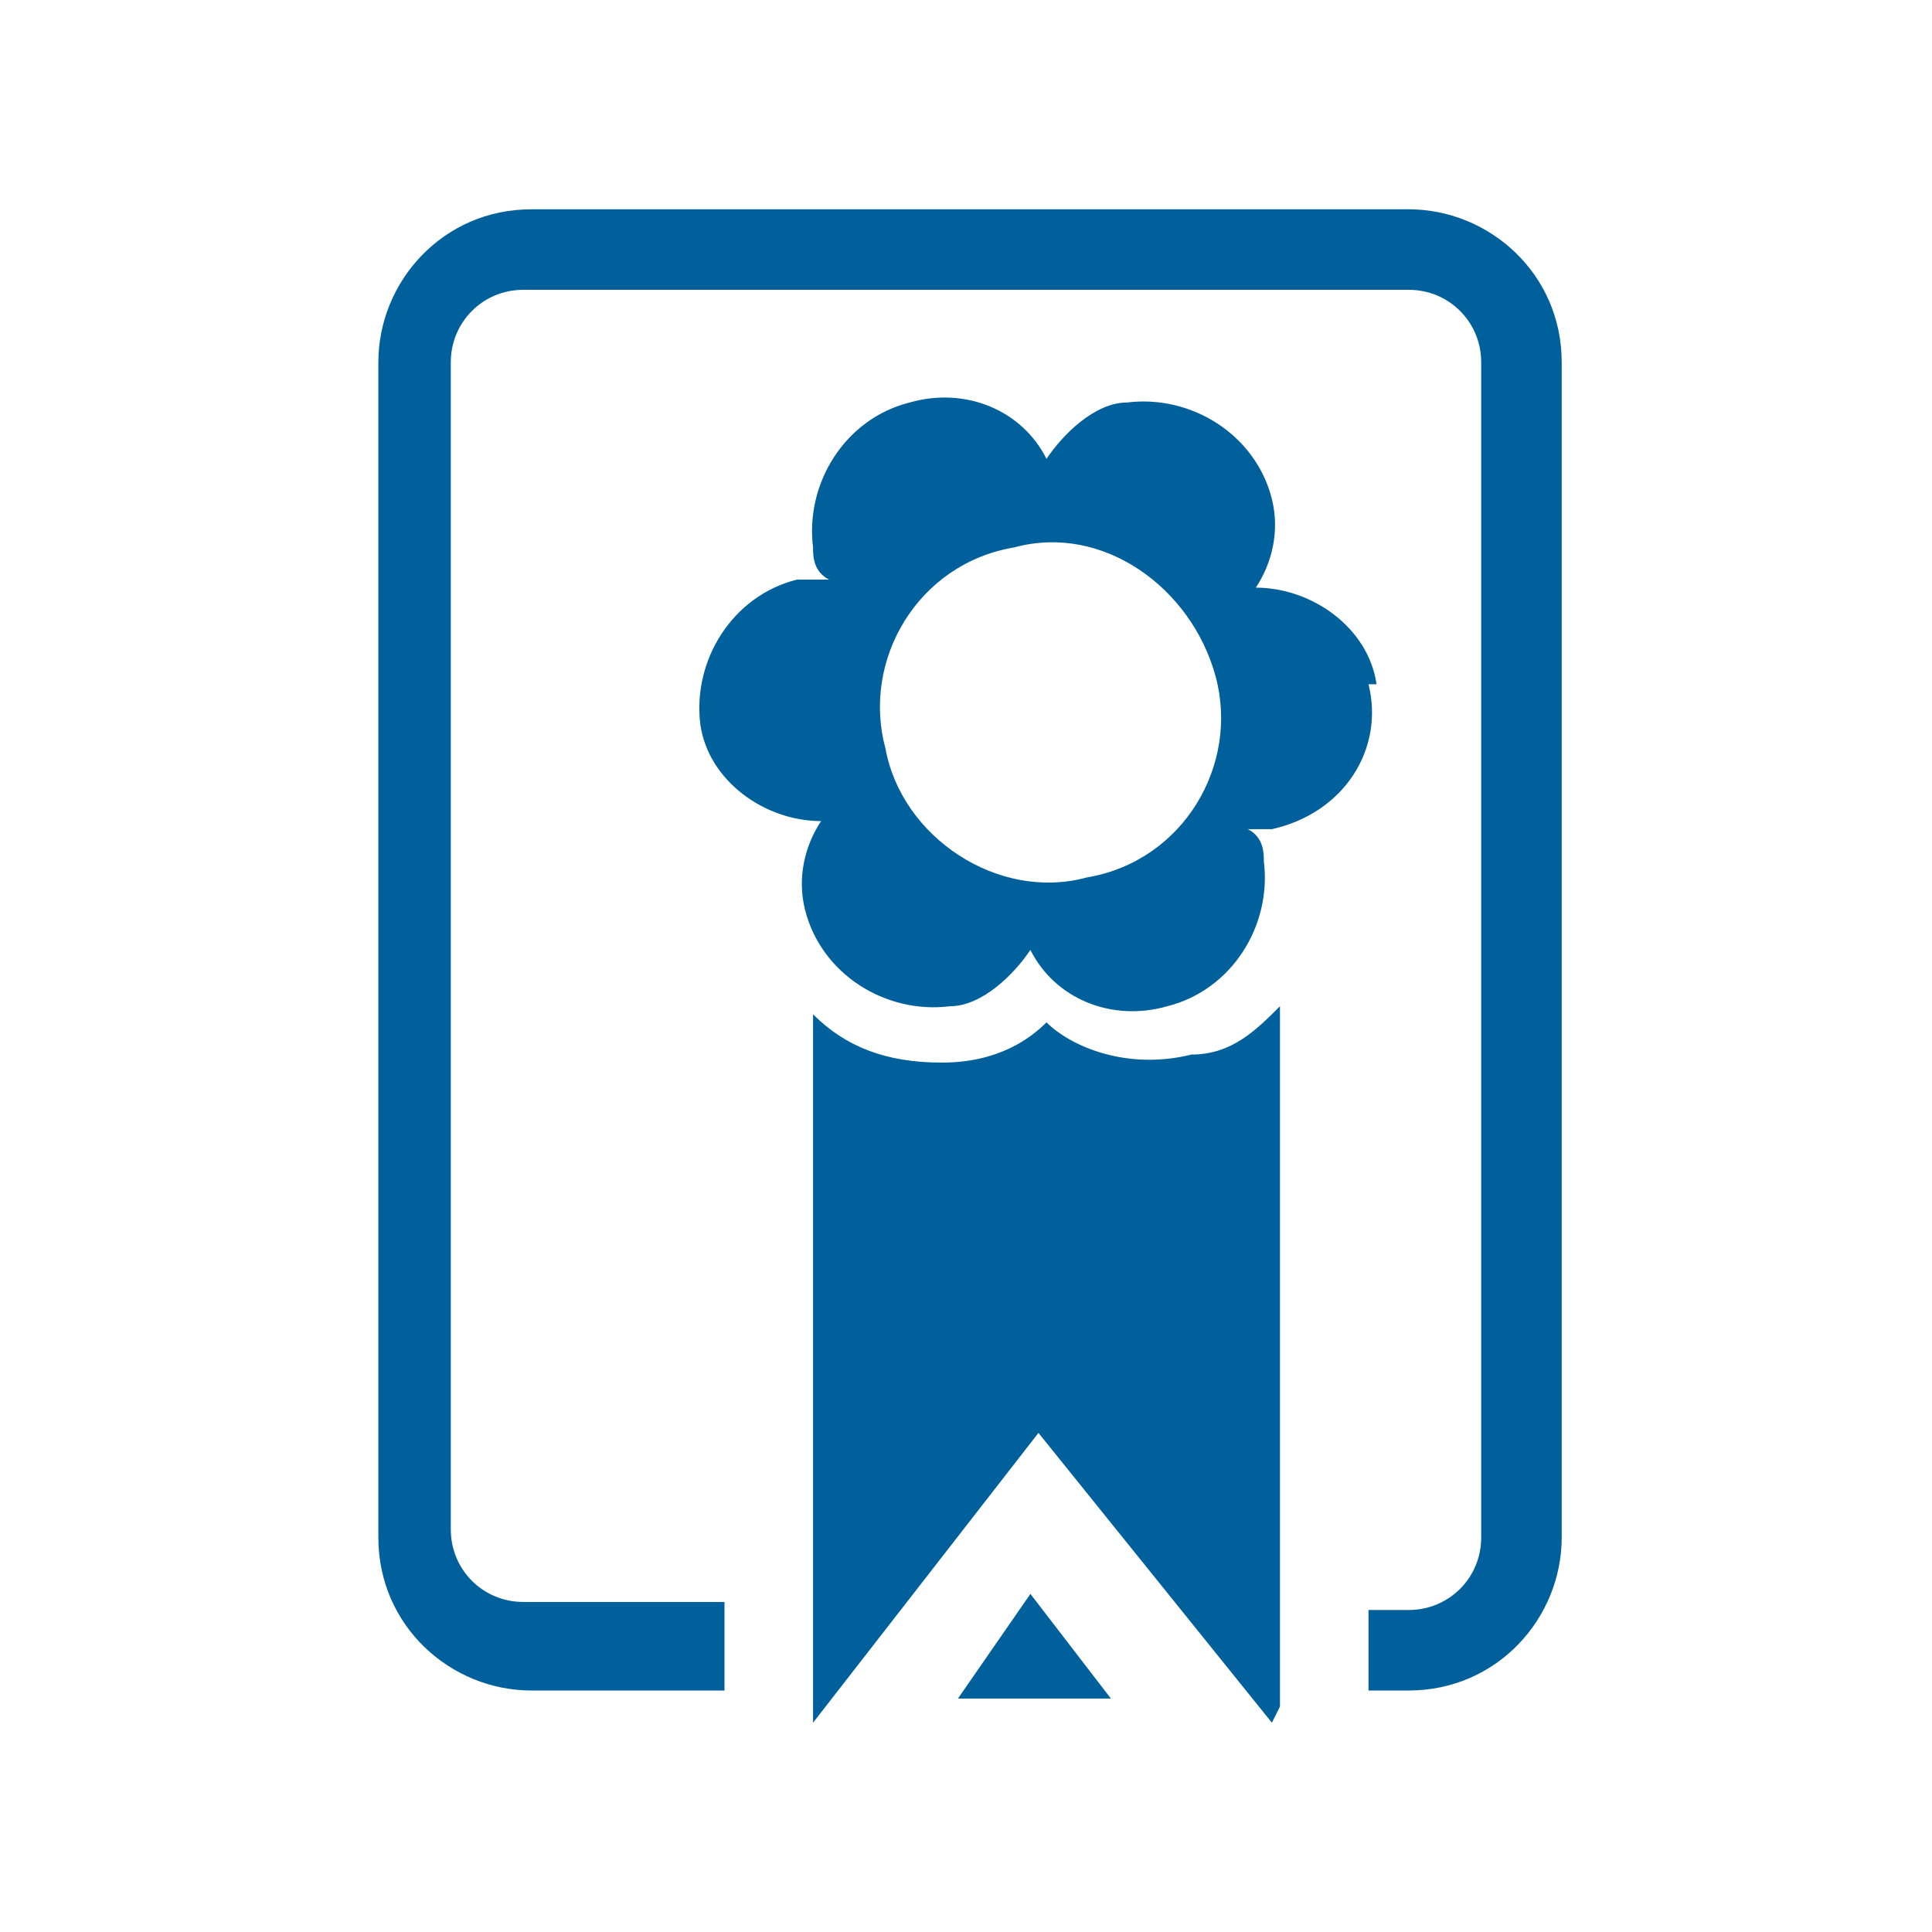 <?xml version="1.0" encoding="UTF-8"?>
<svg id="Calque_1" data-name="Calque 1" xmlns="http://www.w3.org/2000/svg" version="1.1" viewBox="0 0 24 24">
  <defs>
    <style>
      .cls-1 {
        fill: #00609c;
        stroke-width: 0px;
      }
    </style>
  </defs>
  <polygon class="cls-1" points="13.8 21.1 12.8 19.8 11.9 21.1 13.8 21.1"/>
  <path class="cls-1" d="M17.4,2.6H6.6c-1.1,0-1.9.9-1.9,1.9v14.6c0,1.1.9,1.9,1.9,1.9h2.4v-1.1h-2.5c-.5,0-.9-.4-.9-.9V4.5c0-.5.4-.9.9-.9h11c.5,0,.9.4.9.9v14.6c0,.5-.4.9-.9.9h-.5v1h.5c1.1,0,1.9-.9,1.9-1.9V4.5c0-1.1-.9-1.9-1.9-1.9Z"/>
  <path class="cls-1" d="M15.8,21.4l-2.9-3.6-2.8,3.6v-8.8c.4.4.9.6,1.6.6s1.1-.3,1.3-.5c.3.3,1,.6,1.8.4.5,0,.8-.3,1.1-.6v8.7Z"/>
  <path class="cls-1" d="M17.1,8.5c-.1-.7-.8-1.2-1.5-1.2.2-.3.3-.7.2-1.1-.2-.8-1-1.3-1.8-1.2-.4,0-.8.4-1,.7-.3-.6-1-.9-1.7-.7-.8.2-1.3,1-1.2,1.8,0,.1,0,.3.2.4-.1,0-.2,0-.4,0-.8.2-1.3,1-1.2,1.8.1.7.8,1.2,1.5,1.2-.2.3-.3.7-.2,1.1.2.8,1,1.3,1.8,1.2.4,0,.8-.4,1-.7.3.6,1,.9,1.7.7.8-.2,1.3-1,1.2-1.8,0-.1,0-.3-.2-.4,0,0,.2,0,.3,0,.9-.2,1.4-1,1.2-1.8ZM13.5,10.9c-1.1.3-2.3-.5-2.5-1.6-.3-1.1.4-2.3,1.6-2.5,1.1-.3,2.2.5,2.5,1.6.3,1.1-.4,2.3-1.6,2.5Z"/>
</svg>